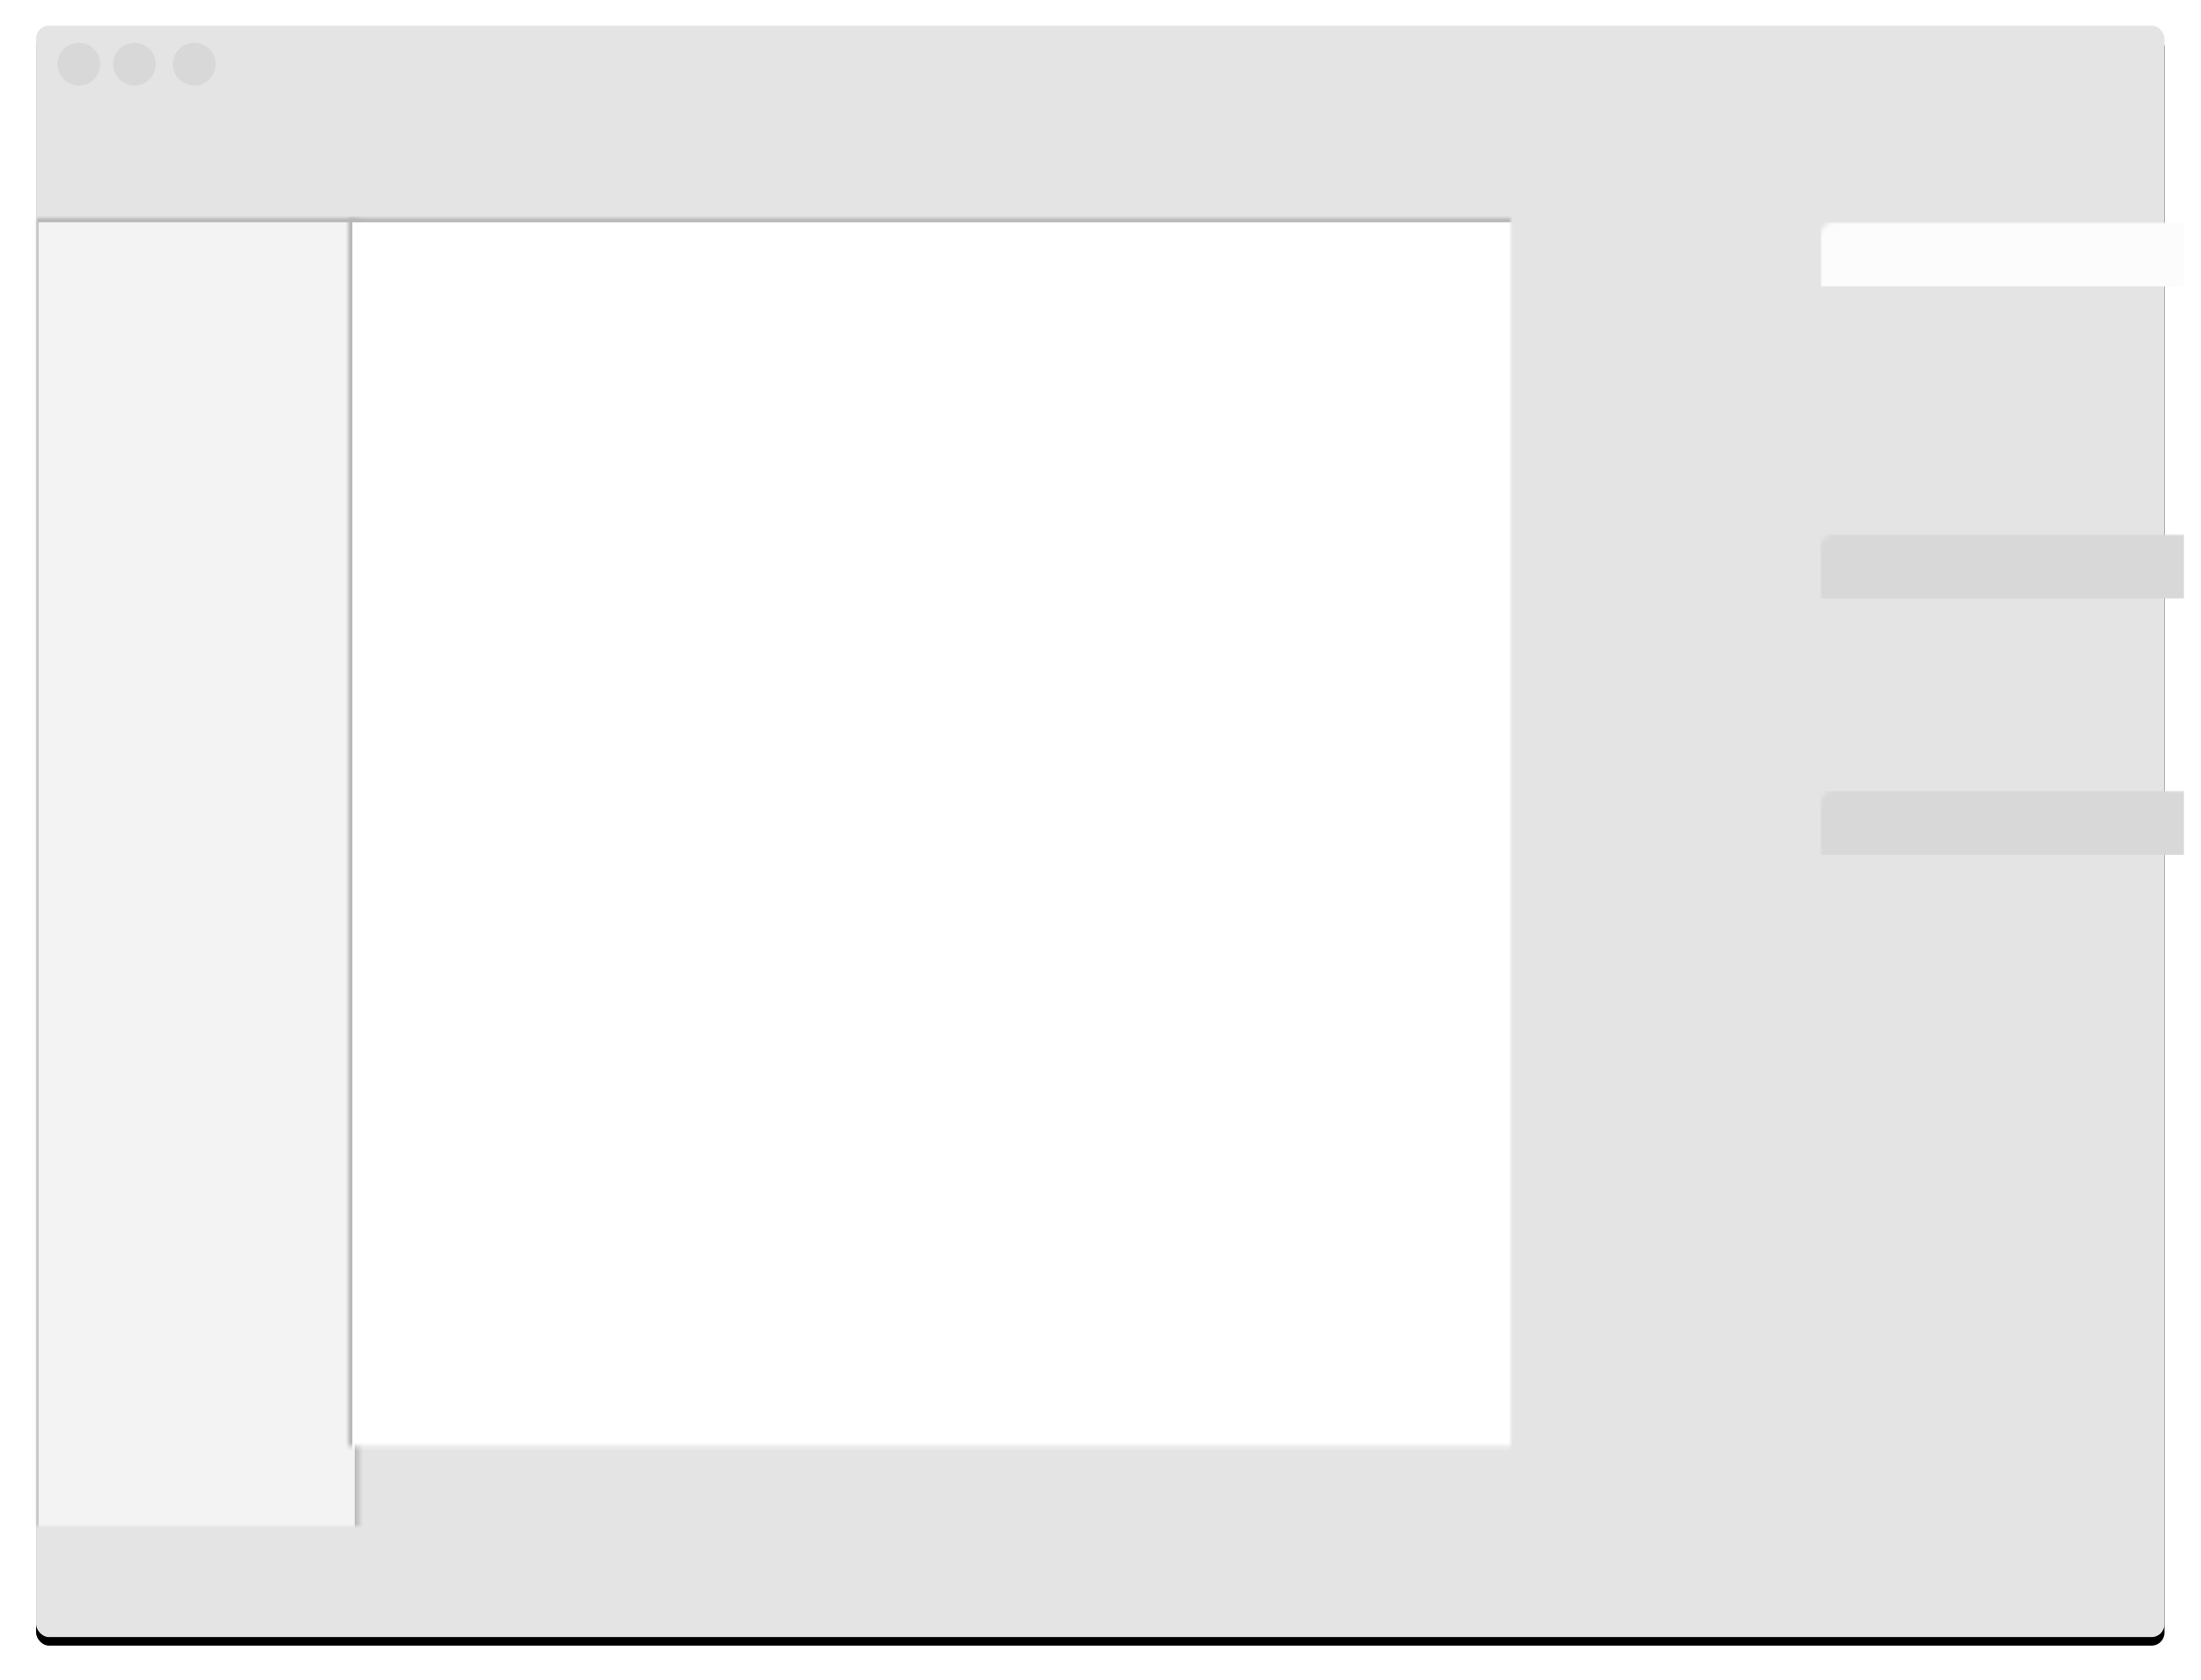 <?xml version="1.0" encoding="UTF-8" standalone="no"?>
<svg width="515px" height="393px" viewBox="0 0 515 393" version="1.1" xmlns="http://www.w3.org/2000/svg" xmlns:xlink="http://www.w3.org/1999/xlink">
    <!-- Generator: Sketch Beta 3.8.3 (29801) - http://www.bohemiancoding.com/sketch -->
    <title>Sketch App</title>
    <desc>Created with Sketch Beta.</desc>
    <defs>
        <rect id="path-1" x="0" y="0" width="498" height="377" rx="3"></rect>
        <filter x="-50%" y="-50%" width="200%" height="200%" filterUnits="objectBoundingBox" id="filter-3">
            <feOffset dx="0" dy="2" in="SourceAlpha" result="shadowOffsetOuter1"></feOffset>
            <feGaussianBlur stdDeviation="4" in="shadowOffsetOuter1" result="shadowBlurOuter1"></feGaussianBlur>
            <feColorMatrix values="0 0 0 0 0   0 0 0 0 0   0 0 0 0 0  0 0 0 0.5 0" type="matrix" in="shadowBlurOuter1"></feColorMatrix>
        </filter>
        <rect id="path-4" x="-0.453" y="45" width="76" height="351"></rect>
        <mask id="mask-5" maskContentUnits="userSpaceOnUse" maskUnits="objectBoundingBox" x="0" y="0" width="76" height="351" fill="white">
            <use xlink:href="#path-4"></use>
        </mask>
        <rect id="path-6" x="73" y="45" width="345" height="332.316"></rect>
        <mask id="mask-7" maskContentUnits="userSpaceOnUse" maskUnits="objectBoundingBox" x="0" y="0" width="345" height="332.316" fill="white">
            <use xlink:href="#path-6"></use>
        </mask>
    </defs>
    <g id="Page-1" stroke="none" stroke-width="1" fill="none" fill-rule="evenodd">
        <g id="Sketch-App" transform="translate(8.453, 6)">
            <mask id="mask-2" fill="white">
                <use xlink:href="#path-1"></use>
            </mask>
            <g id="Rectangle-10">
                <use fill="black" fill-opacity="1" filter="url(#filter-3)" xlink:href="#path-1"></use>
                <use fill="#E4E4E4" fill-rule="evenodd" xlink:href="#path-1"></use>
            </g>
            <g id="Rectangle-65" mask="url(#mask-2)" stroke-width="2" stroke="#B8B8B8" fill="#F3F3F3">
                <use mask="url(#mask-5)" xlink:href="#path-4"></use>
            </g>
            <circle id="Oval-1" fill="#D8D8D8" mask="url(#mask-2)" cx="10" cy="9" r="5"></circle>
            <circle id="Oval-1-Copy" fill="#D8D8D8" mask="url(#mask-2)" cx="23" cy="9" r="5"></circle>
            <circle id="Oval-1-Copy-2" fill="#D8D8D8" mask="url(#mask-2)" cx="37" cy="9" r="5"></circle>
            <rect id="Rectangle-72" fill="#D8D8D8" mask="url(#mask-2)" x="417.547" y="119" width="85" height="15"></rect>
            <rect id="Rectangle-72-Copy-2" fill="#D8D8D8" mask="url(#mask-2)" x="417.547" y="179" width="85" height="15"></rect>
            <rect id="Rectangle-72-Copy" fill="#FCFCFC" mask="url(#mask-2)" x="417.547" y="46" width="85" height="15"></rect>
            <g id="Rectangle-11" mask="url(#mask-2)" stroke-width="2" stroke="#B8B8B8" fill="#FFFFFF">
                <use mask="url(#mask-7)" xlink:href="#path-6"></use>
            </g>
        </g>
    </g>
</svg>